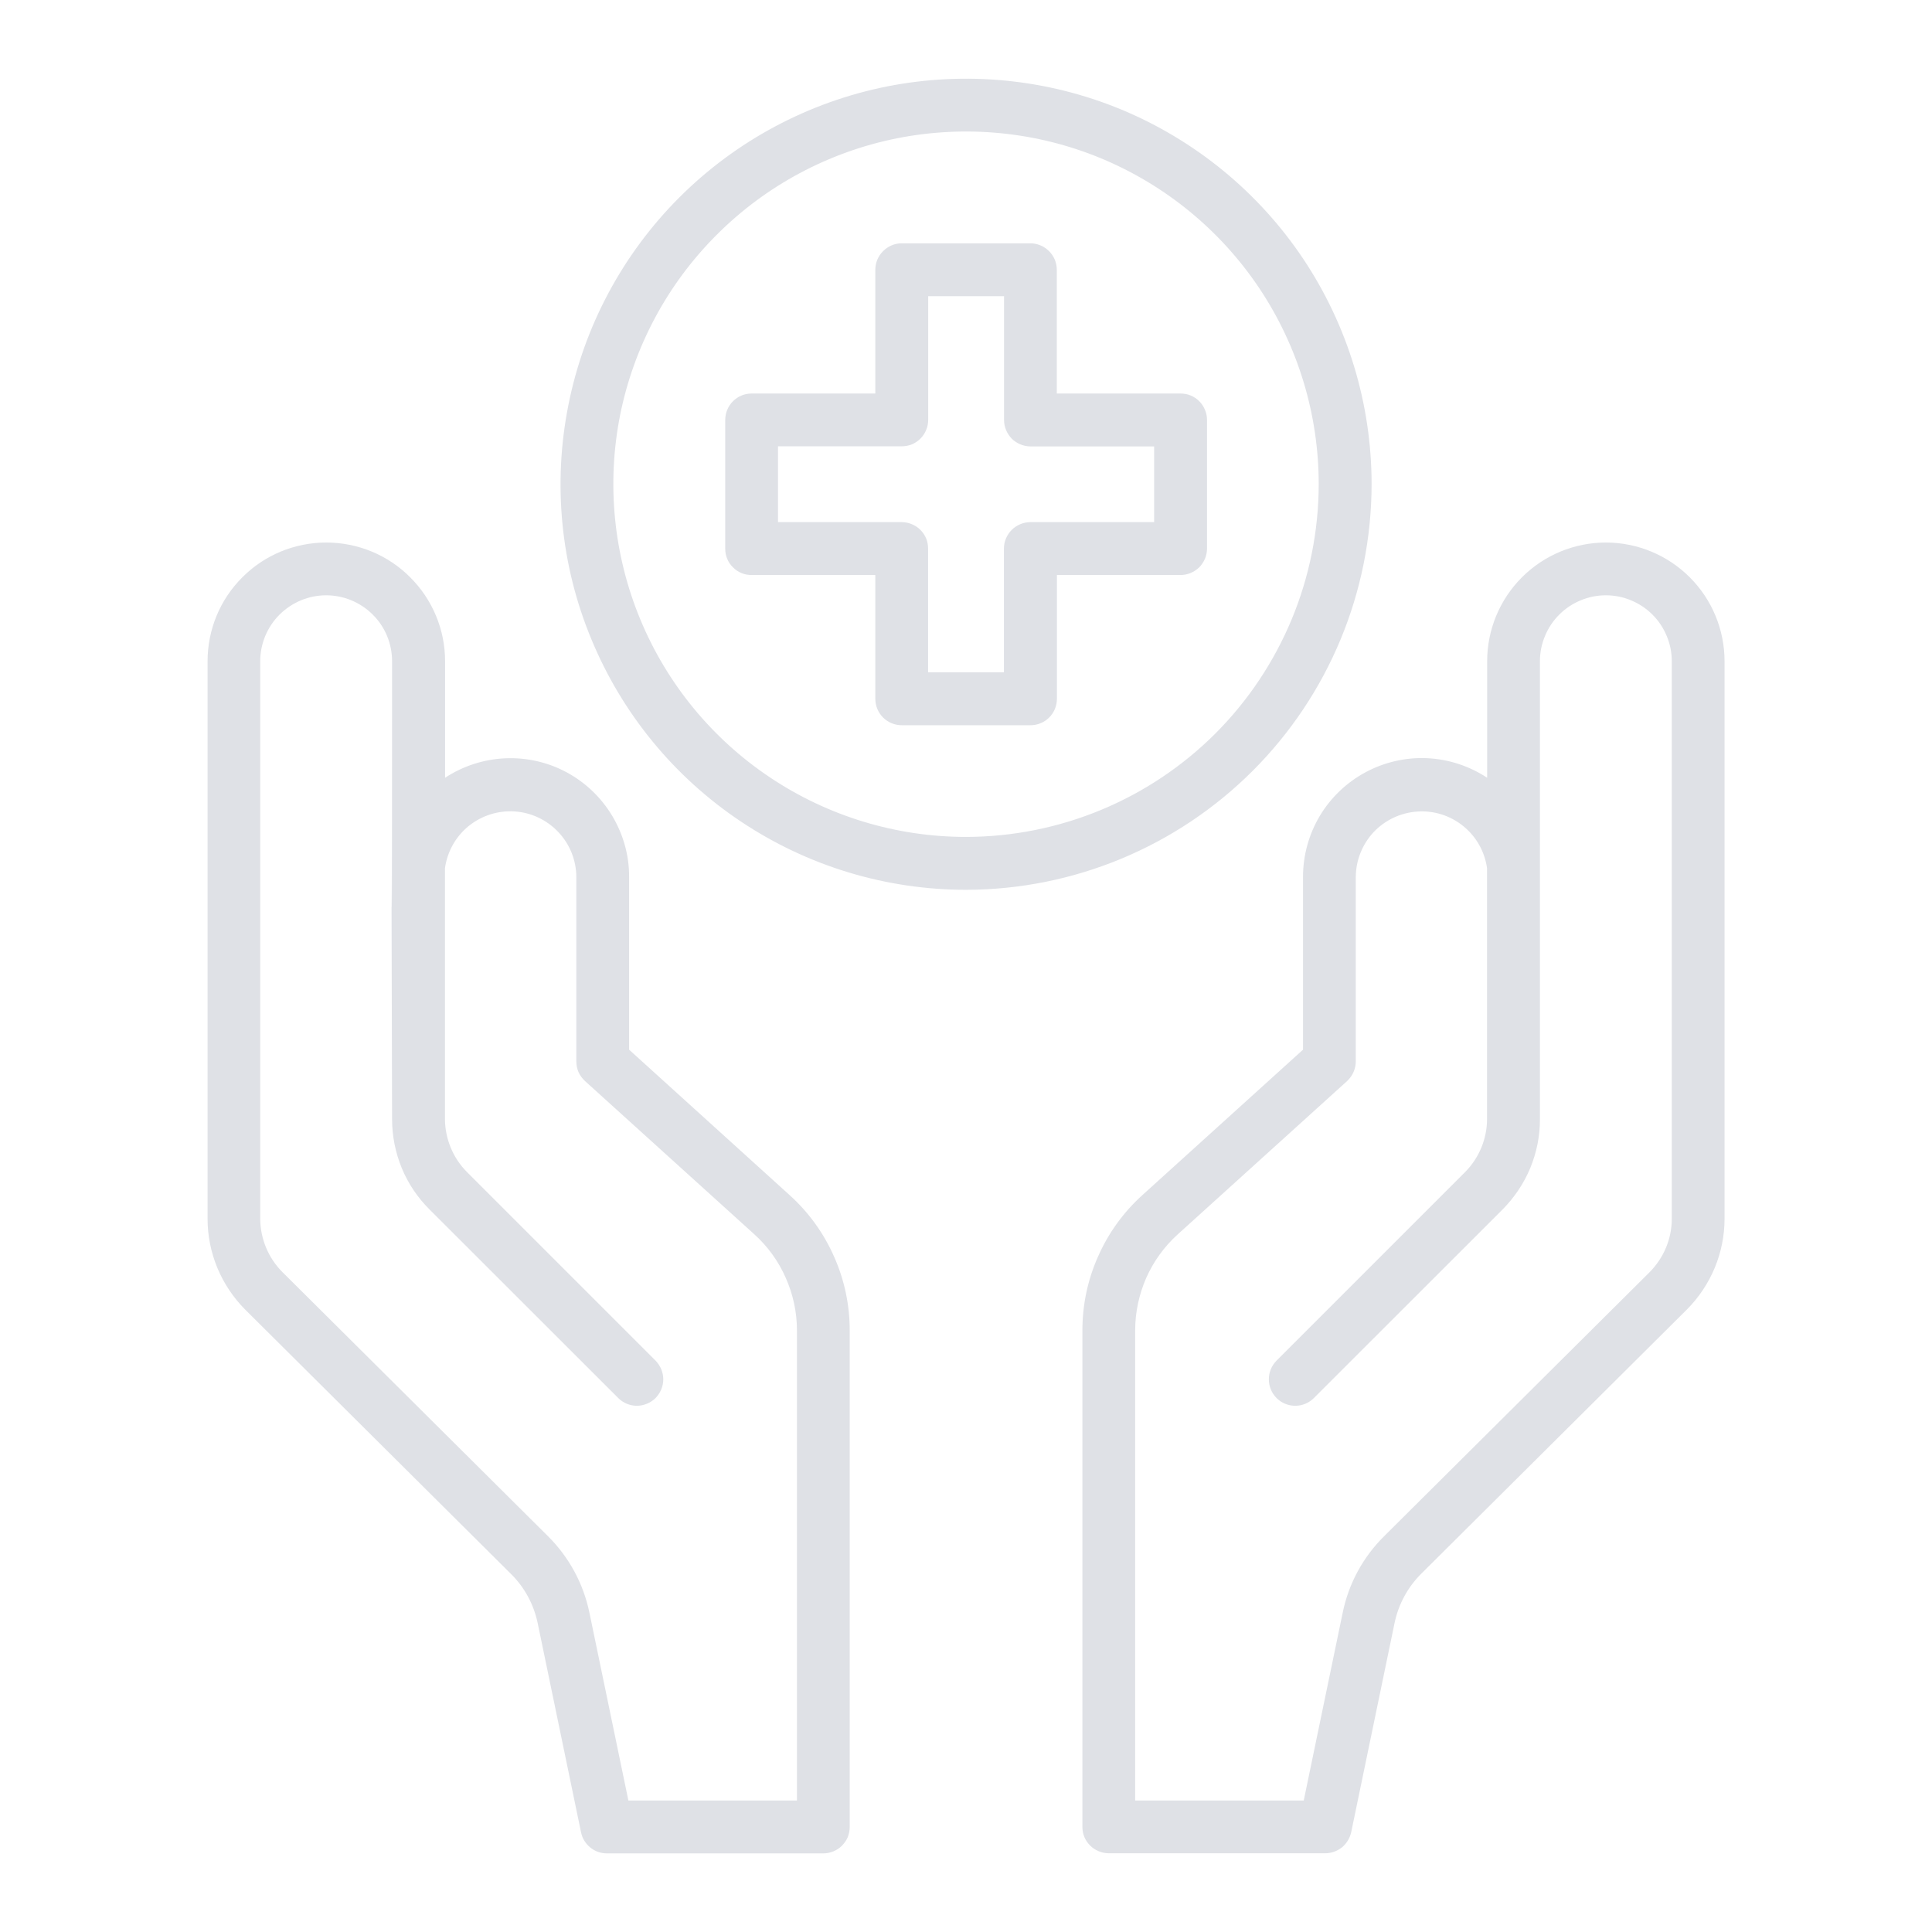 <svg width="16" height="16" viewBox="0 0 16 16" fill="none" xmlns="http://www.w3.org/2000/svg">
<path d="M5.21 8.693V7.262C5.211 7.085 5.162 6.911 5.071 6.758C4.98 6.606 4.85 6.481 4.693 6.396C4.537 6.312 4.361 6.272 4.183 6.28C4.006 6.288 3.834 6.344 3.686 6.441V5.476C3.686 5.215 3.582 4.965 3.397 4.781C3.213 4.596 2.963 4.493 2.702 4.493C2.441 4.493 2.191 4.596 2.007 4.781C1.822 4.965 1.719 5.215 1.719 5.476V10.094C1.719 10.376 1.832 10.646 2.031 10.846L4.231 13.034C4.344 13.145 4.421 13.288 4.453 13.443L4.812 15.175C4.822 15.224 4.849 15.268 4.888 15.3C4.927 15.332 4.976 15.349 5.026 15.349H6.818C6.847 15.349 6.876 15.343 6.902 15.332C6.929 15.321 6.953 15.305 6.973 15.285C6.993 15.264 7.01 15.24 7.021 15.214C7.031 15.187 7.037 15.159 7.037 15.13V11.018C7.037 10.807 6.993 10.598 6.907 10.406C6.822 10.213 6.697 10.04 6.541 9.899L5.21 8.693ZM6.6 14.911H5.204L4.881 13.354C4.831 13.114 4.712 12.895 4.539 12.723L2.339 10.535C2.222 10.418 2.156 10.259 2.155 10.093V5.476C2.155 5.331 2.213 5.192 2.315 5.09C2.418 4.988 2.556 4.93 2.701 4.93C2.846 4.93 2.985 4.988 3.087 5.09C3.19 5.192 3.247 5.331 3.247 5.476C3.247 10.195 3.236 4.568 3.247 9.267C3.247 9.406 3.274 9.544 3.327 9.673C3.38 9.802 3.459 9.919 3.558 10.017L5.12 11.578C5.14 11.598 5.164 11.614 5.19 11.625C5.217 11.636 5.245 11.642 5.274 11.642C5.303 11.642 5.331 11.636 5.358 11.625C5.384 11.614 5.409 11.598 5.429 11.578C5.449 11.557 5.465 11.533 5.476 11.507C5.487 11.48 5.493 11.452 5.493 11.423C5.493 11.394 5.487 11.366 5.476 11.339C5.465 11.313 5.449 11.289 5.429 11.268L3.868 9.707C3.751 9.59 3.686 9.432 3.685 9.267V7.19C3.704 7.053 3.774 6.928 3.881 6.841C3.989 6.754 4.125 6.711 4.262 6.72C4.4 6.729 4.529 6.79 4.624 6.891C4.719 6.991 4.772 7.124 4.773 7.262V8.79C4.773 8.821 4.779 8.851 4.791 8.879C4.804 8.907 4.822 8.932 4.845 8.953L6.247 10.222C6.358 10.322 6.447 10.445 6.507 10.582C6.568 10.719 6.6 10.867 6.6 11.017V14.911ZM13.299 4.493C13.038 4.493 12.788 4.597 12.604 4.781C12.42 4.965 12.316 5.215 12.316 5.476V6.441C12.167 6.343 11.995 6.287 11.818 6.279C11.64 6.271 11.464 6.312 11.308 6.396C11.152 6.48 11.021 6.605 10.93 6.757C10.839 6.91 10.791 7.084 10.791 7.262V8.693L9.46 9.898C9.304 10.039 9.179 10.212 9.094 10.405C9.008 10.597 8.964 10.806 8.964 11.017V15.129C8.964 15.158 8.969 15.186 8.98 15.213C8.991 15.239 9.007 15.263 9.028 15.284C9.048 15.304 9.072 15.32 9.099 15.331C9.125 15.342 9.154 15.348 9.182 15.348H10.975C11.026 15.348 11.074 15.33 11.114 15.299C11.152 15.267 11.179 15.223 11.19 15.174L11.549 13.442C11.581 13.287 11.658 13.144 11.771 13.032L13.97 10.845C14.169 10.645 14.282 10.375 14.282 10.093V5.476C14.282 5.215 14.178 4.965 13.994 4.781C13.81 4.597 13.56 4.493 13.299 4.493ZM13.845 10.094C13.845 10.26 13.778 10.418 13.661 10.536L11.462 12.723C11.288 12.895 11.169 13.115 11.12 13.354L10.797 14.911H9.401V11.017C9.401 10.867 9.433 10.719 9.493 10.582C9.554 10.445 9.643 10.322 9.754 10.222L11.156 8.953C11.178 8.932 11.197 8.907 11.209 8.879C11.221 8.851 11.228 8.821 11.228 8.79V7.262C11.229 7.124 11.282 6.992 11.376 6.891C11.471 6.791 11.6 6.73 11.738 6.721C11.876 6.711 12.012 6.755 12.119 6.842C12.226 6.929 12.296 7.053 12.315 7.19V9.267C12.315 9.432 12.249 9.59 12.133 9.707L10.572 11.268C10.531 11.309 10.508 11.365 10.508 11.423C10.508 11.481 10.531 11.537 10.572 11.578C10.613 11.619 10.668 11.642 10.727 11.642C10.785 11.642 10.84 11.619 10.881 11.578L12.443 10.017C12.541 9.918 12.62 9.801 12.673 9.673C12.726 9.544 12.754 9.406 12.753 9.267V5.476C12.753 5.404 12.767 5.333 12.795 5.267C12.822 5.201 12.862 5.141 12.913 5.09C12.964 5.039 13.024 4.999 13.09 4.972C13.156 4.944 13.227 4.93 13.299 4.93C13.371 4.93 13.442 4.944 13.508 4.972C13.574 4.999 13.634 5.039 13.685 5.09C13.736 5.141 13.776 5.201 13.803 5.267C13.831 5.333 13.845 5.404 13.845 5.476V10.094ZM11.359 4.01C11.359 3.346 11.162 2.697 10.793 2.144C10.424 1.592 9.899 1.162 9.286 0.907C8.672 0.653 7.997 0.587 7.345 0.716C6.694 0.846 6.095 1.166 5.626 1.635C5.156 2.105 4.836 2.704 4.707 3.355C4.577 4.007 4.643 4.682 4.898 5.295C5.152 5.909 5.582 6.434 6.135 6.803C6.687 7.172 7.336 7.369 8 7.369C8.891 7.368 9.744 7.013 10.374 6.384C11.004 5.754 11.358 4.901 11.359 4.01ZM8 6.931C7.423 6.931 6.858 6.76 6.378 6.439C5.897 6.118 5.523 5.662 5.302 5.128C5.081 4.594 5.023 4.007 5.135 3.44C5.248 2.874 5.526 2.353 5.935 1.945C6.343 1.536 6.864 1.258 7.43 1.145C7.997 1.033 8.584 1.09 9.118 1.311C9.652 1.533 10.108 1.907 10.429 2.387C10.75 2.868 10.921 3.433 10.921 4.01C10.92 4.785 10.612 5.527 10.065 6.075C9.517 6.622 8.775 6.93 8 6.931Z" fill="#DFE1E6"/>
<path d="M9.776 3.259H8.752V2.234C8.752 2.176 8.729 2.121 8.688 2.08C8.647 2.039 8.591 2.015 8.533 2.015H7.467C7.409 2.015 7.354 2.039 7.313 2.08C7.272 2.121 7.249 2.176 7.249 2.234V3.259H6.224C6.166 3.259 6.111 3.282 6.07 3.323C6.029 3.364 6.006 3.42 6.006 3.478V4.544C6.006 4.572 6.011 4.601 6.022 4.627C6.033 4.654 6.049 4.678 6.07 4.698C6.09 4.719 6.114 4.735 6.141 4.746C6.167 4.757 6.196 4.762 6.224 4.762H7.249V5.787C7.249 5.845 7.272 5.901 7.313 5.942C7.354 5.983 7.41 6.006 7.468 6.006H8.534C8.592 6.006 8.648 5.983 8.689 5.942C8.73 5.901 8.753 5.845 8.753 5.787V4.762H9.777C9.806 4.762 9.834 4.756 9.861 4.745C9.887 4.734 9.911 4.718 9.932 4.698C9.952 4.677 9.968 4.653 9.979 4.627C9.99 4.6 9.996 4.572 9.996 4.543V3.477C9.996 3.449 9.99 3.42 9.979 3.394C9.968 3.367 9.952 3.343 9.931 3.322C9.911 3.302 9.887 3.286 9.86 3.275C9.834 3.264 9.805 3.259 9.776 3.259ZM9.558 4.324H8.533C8.505 4.324 8.476 4.33 8.45 4.341C8.423 4.352 8.399 4.368 8.379 4.388C8.358 4.409 8.342 4.433 8.331 4.459C8.32 4.486 8.314 4.514 8.314 4.543V5.568H7.686V4.543C7.686 4.514 7.681 4.486 7.67 4.459C7.659 4.433 7.643 4.409 7.622 4.388C7.602 4.368 7.578 4.352 7.551 4.341C7.525 4.33 7.496 4.324 7.467 4.324H6.443V3.696H7.468C7.497 3.696 7.525 3.691 7.552 3.68C7.578 3.669 7.603 3.652 7.623 3.632C7.643 3.612 7.659 3.588 7.67 3.561C7.681 3.535 7.687 3.506 7.687 3.477V2.453H8.315V3.478C8.315 3.507 8.321 3.535 8.332 3.562C8.343 3.588 8.359 3.612 8.379 3.633C8.399 3.653 8.424 3.669 8.45 3.68C8.477 3.691 8.505 3.697 8.534 3.697H9.558L9.558 4.324Z" fill="#DFE1E6"/>
</svg>
